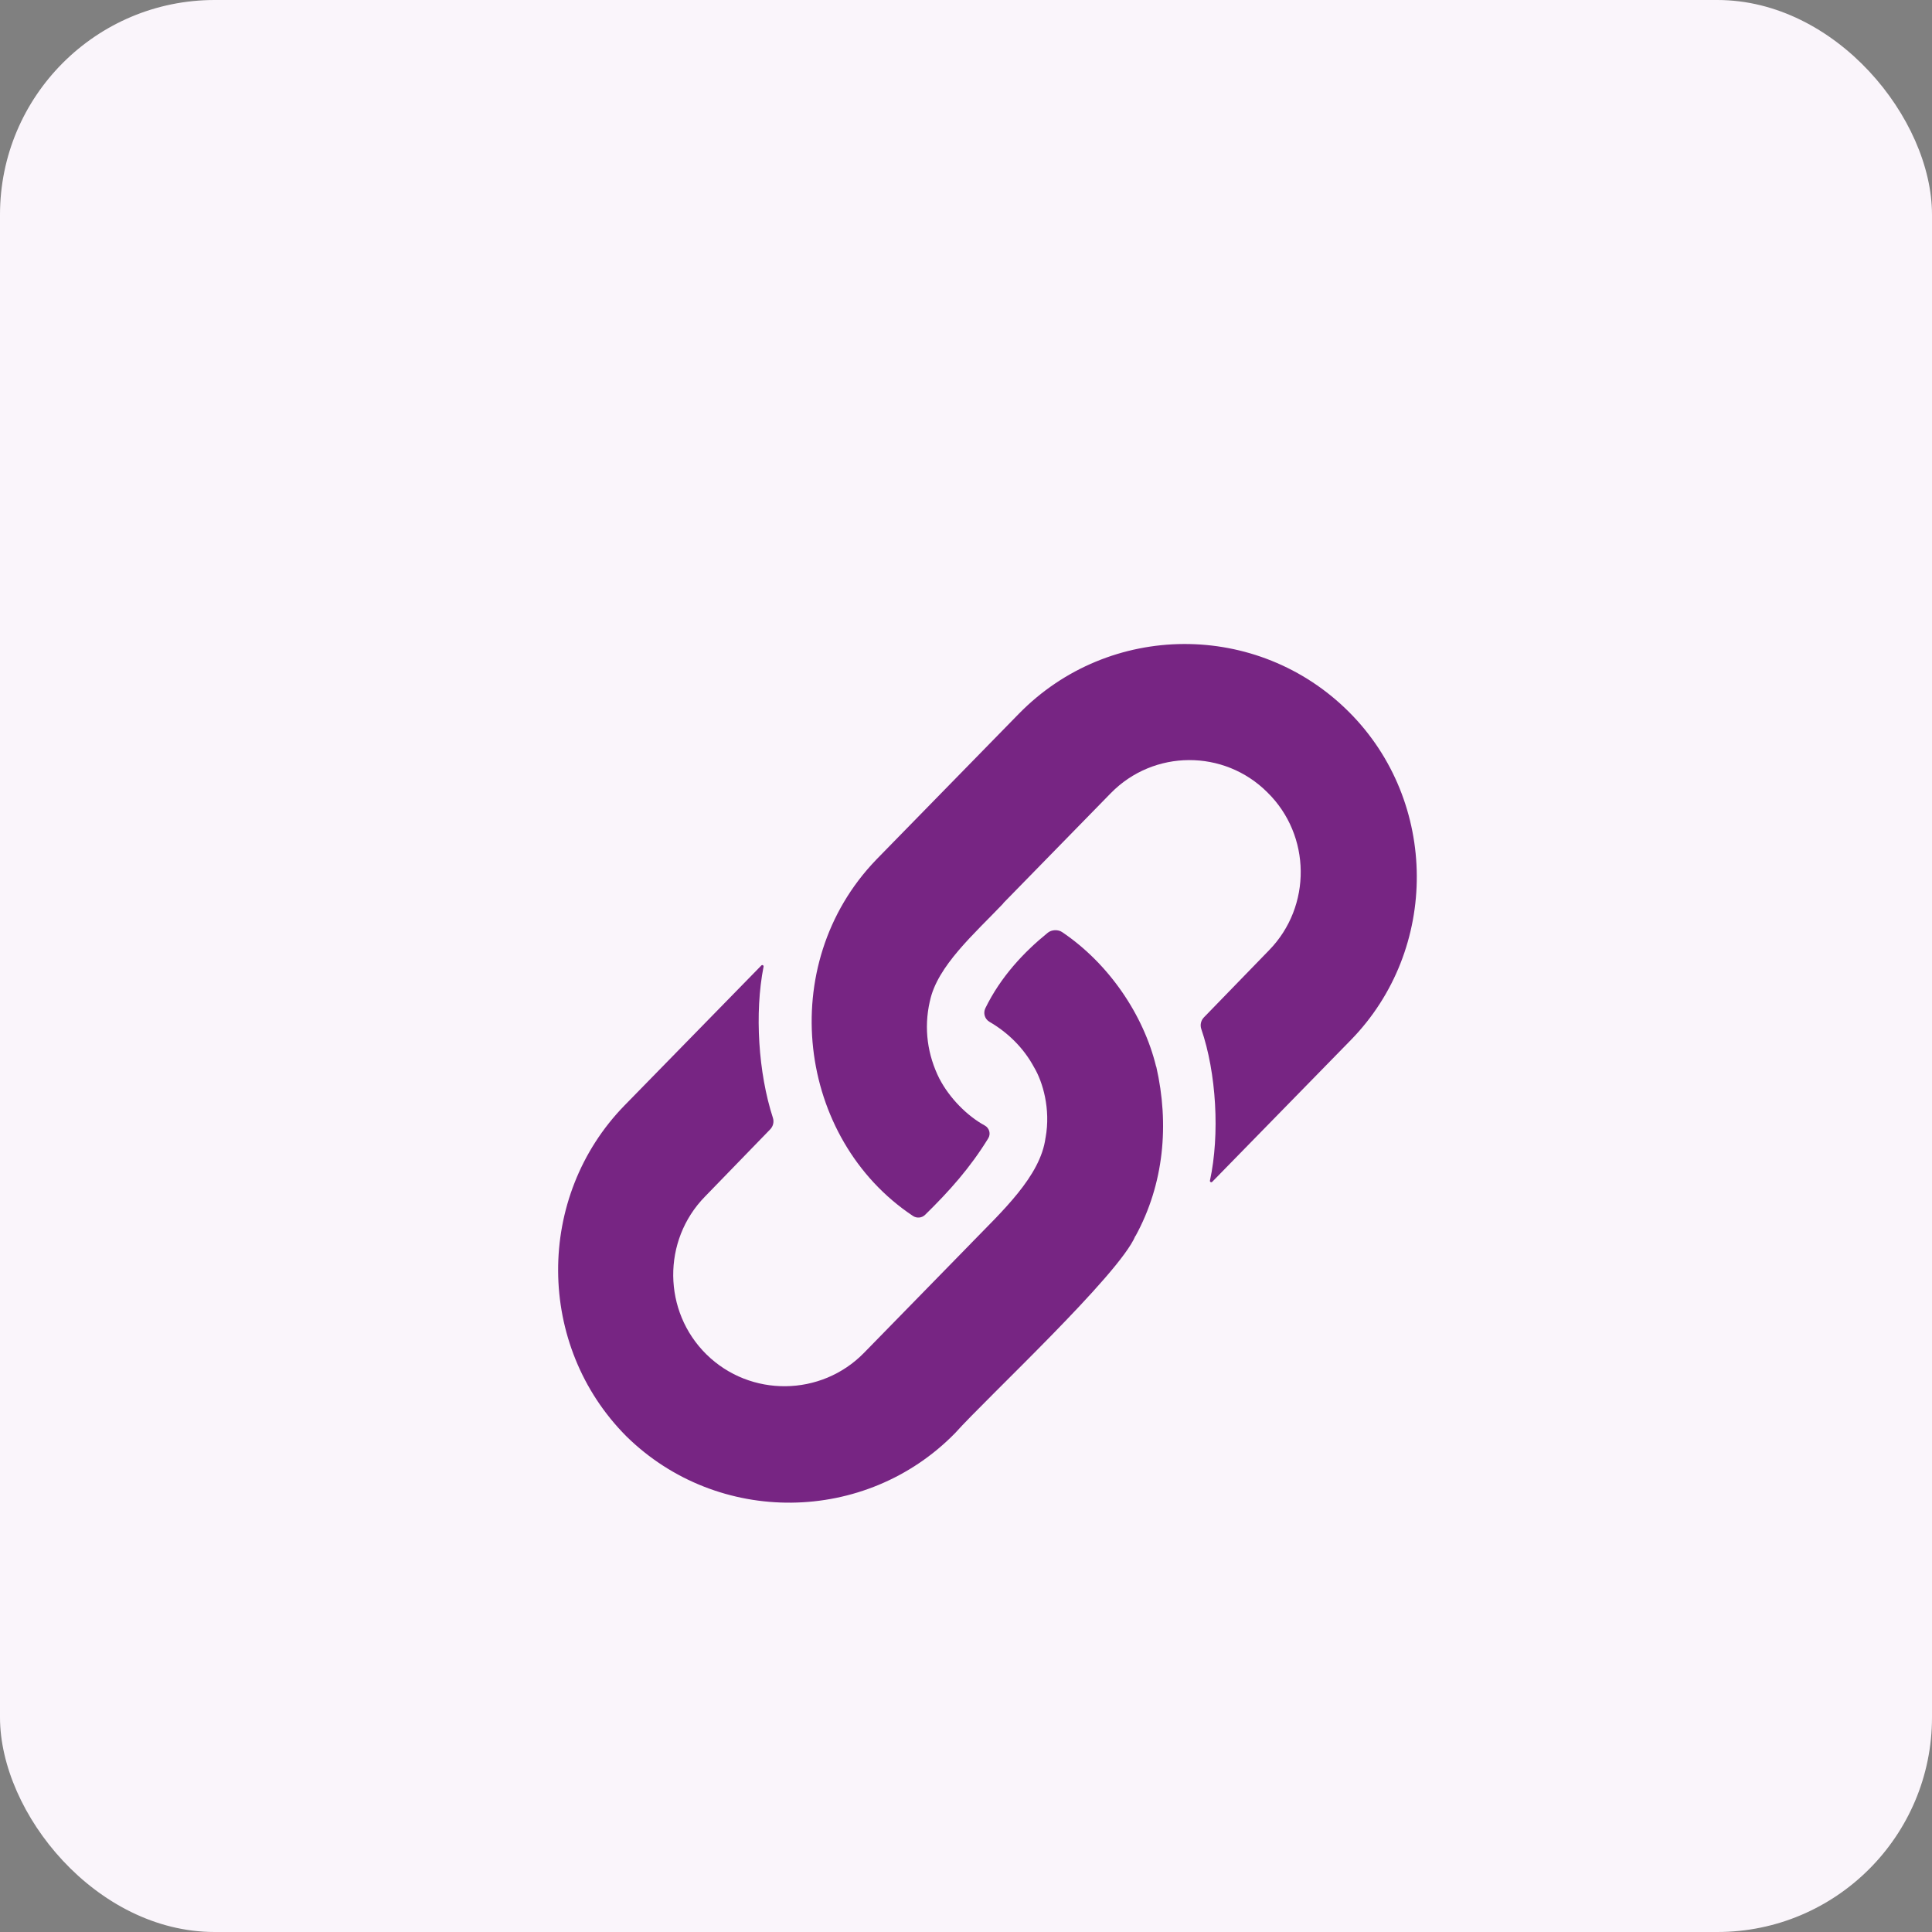 <svg width="45" height="45" viewBox="0 0 45 45" fill="none" xmlns="http://www.w3.org/2000/svg">
  <rect x="0" y="0" width="45" height="45" fill="#808080" stroke="none"/>
  <rect width="45" height="45" rx="5" fill="#FAF5FB"/>
  <path d="M20.407 20.026C18.051 22.47 18.565 26.526 21.265 28.322C21.354 28.381 21.472 28.37 21.548 28.295C22.117 27.738 22.597 27.199 23.018 26.514C23.083 26.409 23.043 26.272 22.935 26.214C22.523 25.99 22.113 25.571 21.883 25.128L21.882 25.128C21.606 24.577 21.512 23.959 21.658 23.32C21.658 23.32 21.659 23.32 21.659 23.32C21.827 22.503 22.702 21.743 23.371 21.04C23.37 21.039 23.368 21.039 23.367 21.038L25.872 18.475C26.87 17.454 28.512 17.446 29.521 18.457C30.54 19.457 30.557 21.111 29.559 22.133L28.041 23.697C27.971 23.769 27.948 23.875 27.981 23.97C28.33 24.986 28.416 26.418 28.182 27.499C28.176 27.53 28.213 27.549 28.235 27.527L31.464 24.224C33.527 22.113 33.51 18.677 31.425 16.588C29.298 14.456 25.835 14.473 23.729 16.627L20.42 20.012C20.416 20.017 20.412 20.021 20.407 20.026Z" fill="#772583"/>
  <path d="M26.445 28.788C26.445 28.788 26.445 28.788 26.445 28.788C26.447 28.787 26.449 28.786 26.451 28.785C27.11 27.577 27.24 26.192 26.931 24.841L26.93 24.843L26.928 24.842C26.635 23.639 25.83 22.445 24.737 21.709C24.643 21.646 24.493 21.653 24.405 21.725C23.851 22.174 23.309 22.749 22.951 23.483C22.895 23.598 22.937 23.737 23.048 23.801C23.463 24.043 23.838 24.396 24.089 24.866L24.089 24.865C24.285 25.197 24.477 25.826 24.353 26.502C24.352 26.502 24.352 26.502 24.352 26.502C24.236 27.398 23.333 28.221 22.615 28.961L22.615 28.962C22.069 29.522 20.68 30.941 20.124 31.511C19.125 32.532 17.475 32.549 16.456 31.548C15.437 30.547 15.42 28.893 16.419 27.872L17.941 26.303C18.009 26.232 18.033 26.129 18.002 26.035C17.664 24.995 17.572 23.596 17.785 22.515C17.791 22.485 17.754 22.466 17.733 22.488L14.552 25.742C12.467 27.874 12.485 31.345 14.591 33.456C16.718 35.545 20.164 35.51 22.248 33.378C22.972 32.566 26.071 29.69 26.445 28.788Z" fill="#772583"/>
</svg>
